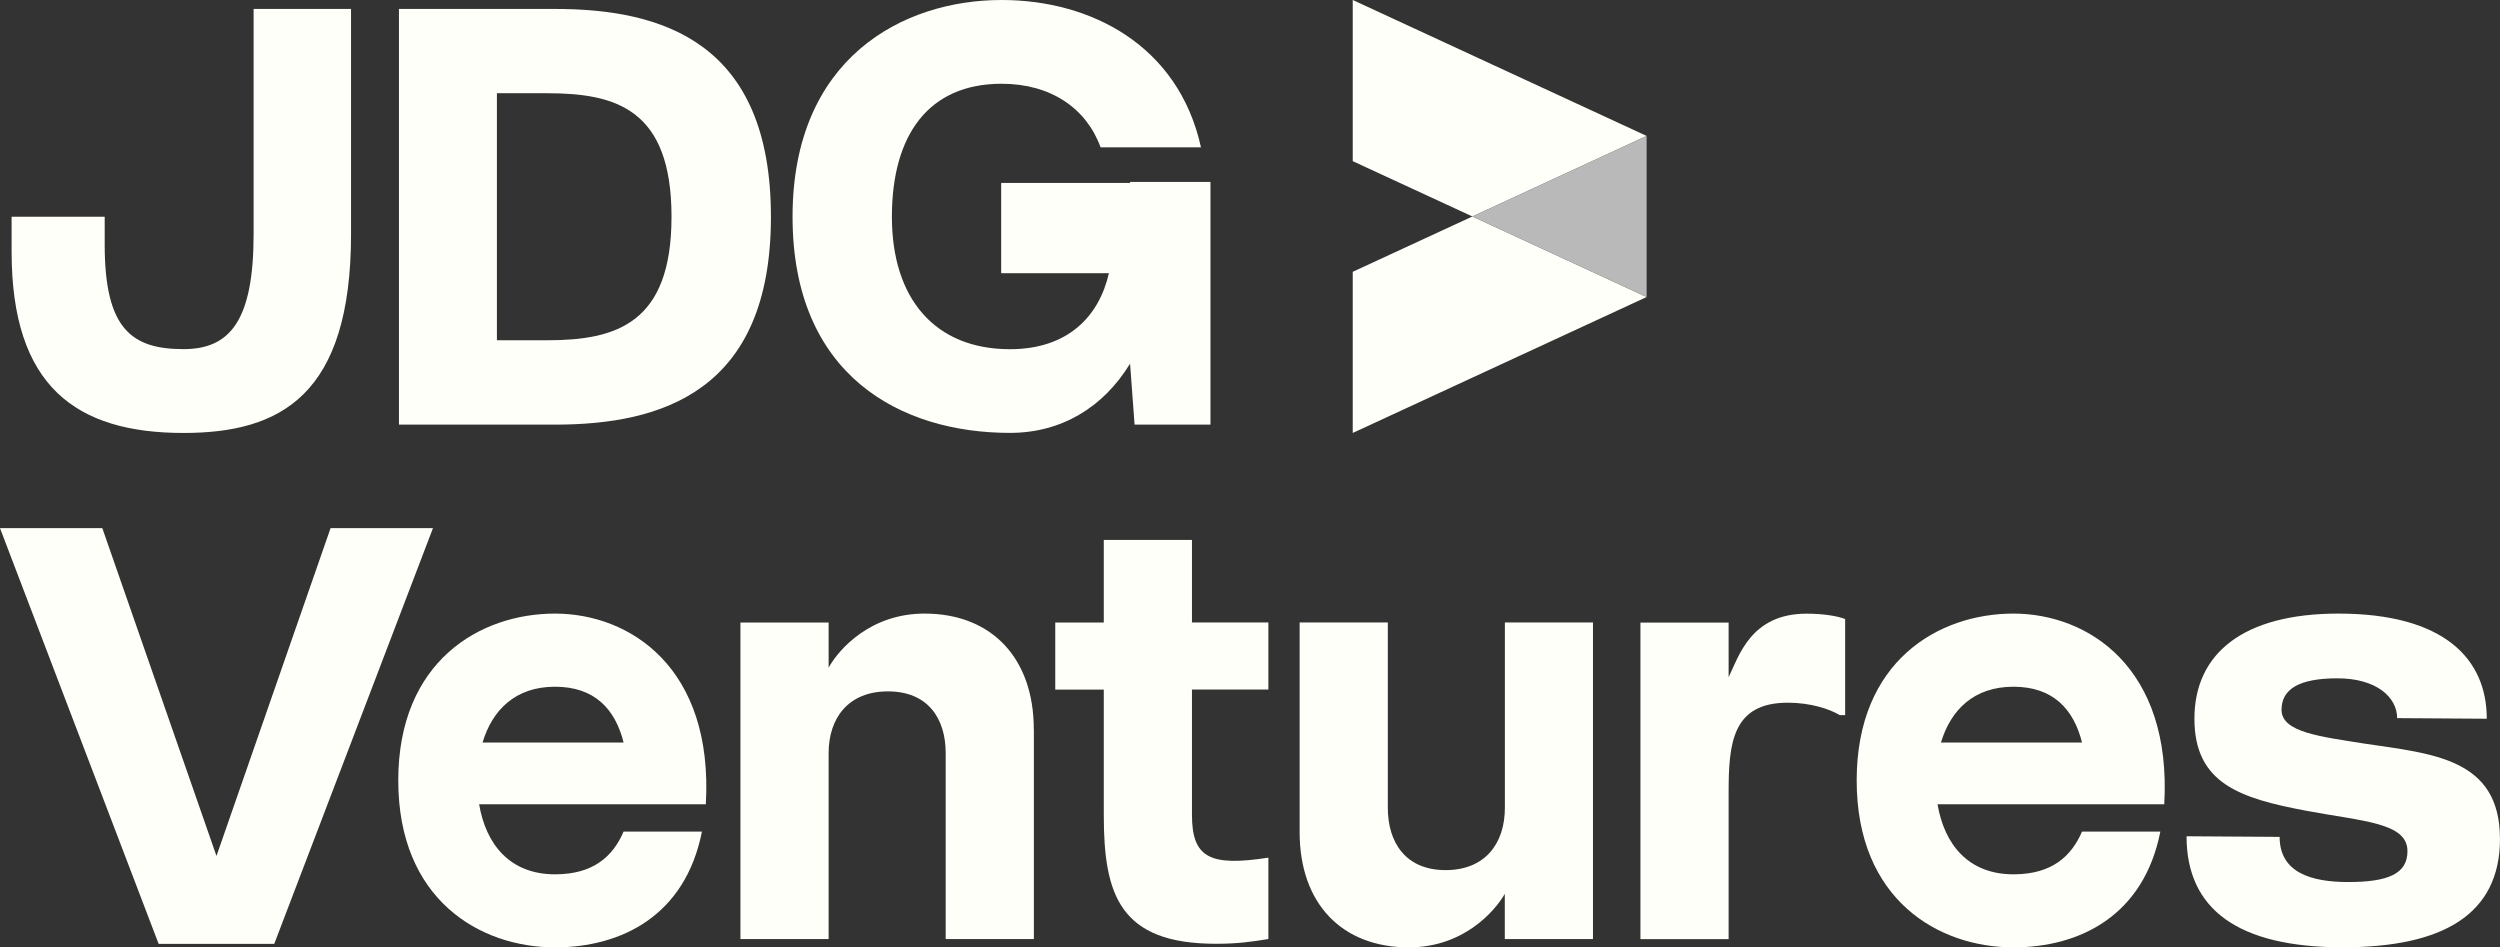 <?xml version="1.0" encoding="UTF-8"?>
<svg id="Layer_1" data-name="Layer 1" xmlns="http://www.w3.org/2000/svg" width="327.17" height="123.98" viewBox="0 0 327.17 123.98">
  <rect x="0" y="0" width="327.17" height="123.98" fill="#333333" stroke="none"/>
  <defs>
    <style>
      .cls-1 {
        fill: #fffff9;
      }

      .cls-2 {
        fill: #b9b9ba;
      }
    </style>
  </defs>
  <g>
    <path class="cls-1" d="M45.94,1.17V30.62c0,21.06-9.16,26.04-21.92,26.04-14.04,0-22.5-6.07-22.5-23.71v-4.59H13.7v3.65c0,11.04,3.53,13.68,10.32,13.68,6.09,0,9.17-3.73,9.17-15.08V1.17h12.75Z"/>
    <path class="cls-1" d="M100.89,28.37c0,22.85-14.29,27.2-28.27,27.2h-20.41V1.17h20.41c13.97,0,28.27,4.27,28.27,27.2Zm-13.01,0c0-14.07-7.24-16.17-16.28-16.17h-6.57V44.53h6.57c9.04,0,16.28-2.18,16.28-16.16Z"/>
    <path class="cls-1" d="M158.41,23.8v31.77h-9.93l-.59-7.98c-3.5,5.73-9,9.06-15.71,9.06-14.36,0-28.46-7.54-28.46-28.29S118.14,0,131.08,0c11.66,0,23.14,5.91,26.09,19.28h-13.14c-1.86-5.13-6.54-8.32-12.95-8.32-9.55,0-14.36,6.68-14.36,17.41s5.64,17.33,15.45,17.33c7.56,0,11.66-4.27,12.95-9.95h-14.1v-11.81h16.87v-.13h10.52Z"/>
    <path class="cls-1" d="M56.66,69.12l-20.77,54.4h-15.13L0,69.12H13.39l14.94,42.9,14.93-42.9h13.4Z"/>
    <path class="cls-1" d="M62.7,105.25c.9,5.28,4.04,9.17,9.94,9.17,5,0,7.56-2.33,8.97-5.59h10.25c-2.18,11.03-10.57,15.15-19.23,15.15-9.81,0-20.51-6.22-20.51-21.84s10.7-21.84,20.51-21.84,20.76,7.07,19.74,24.95h-29.68Zm.45-8.08h18.46c-1.09-4.35-3.78-7.3-8.97-7.3s-8.2,3.03-9.49,7.3Z"/>
    <path class="cls-1" d="M135.3,95.45v27.44h-11.54v-24.33c0-4.59-2.37-8.08-7.56-8.08s-7.76,3.5-7.76,8.08v24.33h-11.54v-41.42h11.54v5.9c1.35-2.41,5.45-7.07,12.56-7.07,8.78,0,14.29,5.83,14.29,15.15Z"/>
    <path class="cls-1" d="M155.99,106.65c0,5.67,2.43,6.76,10,5.59v10.65c-2.37,.39-4.16,.62-6.86,.62-12.63,0-14.68-6.45-14.68-16.86v-16.4h-6.35v-8.78h6.35v-10.81h11.54v10.8h10v8.78h-10v16.4Z"/>
    <path class="cls-1" d="M208.47,81.47v41.42h-11.54v-5.91c-1.35,2.33-5.45,7-12.56,7-8.78,0-14.29-5.75-14.29-15.08v-27.44h11.54v24.25c0,4.59,2.37,8.16,7.56,8.16s7.76-3.5,7.76-8.16v-24.25h11.54Z"/>
    <path class="cls-1" d="M241.47,81v12.59h-.7c-1.28-.78-3.78-1.63-6.8-1.63-7.31,0-7.75,5.36-7.75,11.82v19.12h-11.54v-41.42h11.54v7.15c1.35-2.8,2.94-8.32,10.19-8.32,2.24,0,4.04,.31,5.06,.7Z"/>
    <path class="cls-1" d="M253.56,105.25c.9,5.28,4.04,9.17,9.94,9.17,5,0,7.56-2.33,8.97-5.59h10.25c-2.18,11.03-10.57,15.15-19.23,15.15-9.81,0-20.51-6.22-20.51-21.84s10.7-21.84,20.51-21.84,20.76,7.07,19.74,24.95h-29.68Zm.45-8.08h18.46c-1.09-4.35-3.78-7.3-8.97-7.3s-8.2,3.03-9.49,7.3Z"/>
    <path class="cls-1" d="M327.17,109.75c0,10.03-7.63,14.22-20.57,14.22-13.72,0-20.45-4.97-20.45-14.53l12.18,.08c0,4.66,4.1,5.91,8.97,5.91,5.26,0,7.76-1.09,7.76-4.04,0-3.73-5.77-3.89-13.2-5.28-8.72-1.63-14.68-3.58-14.68-12.05s6.28-13.76,18.84-13.76c13.91,0,19.42,5.98,19.42,13.76l-11.73-.08c0-2.72-2.69-5.21-7.82-5.21s-7.31,1.48-7.31,4.12c0,2.95,5.06,3.5,10.89,4.43,8.78,1.32,17.69,1.87,17.69,12.43Z"/>
  </g>
  <g>
    <polygon class="cls-1" points="177.03 0 177.03 21.09 192.69 28.33 215.49 17.79 177.03 0"/>
    <polygon class="cls-1" points="177.03 35.57 177.03 56.66 215.49 38.87 192.69 28.33 177.03 35.57"/>
    <polygon class="cls-2" points="192.69 28.33 215.49 38.87 215.49 17.79 192.69 28.33"/>
  </g>
</svg>